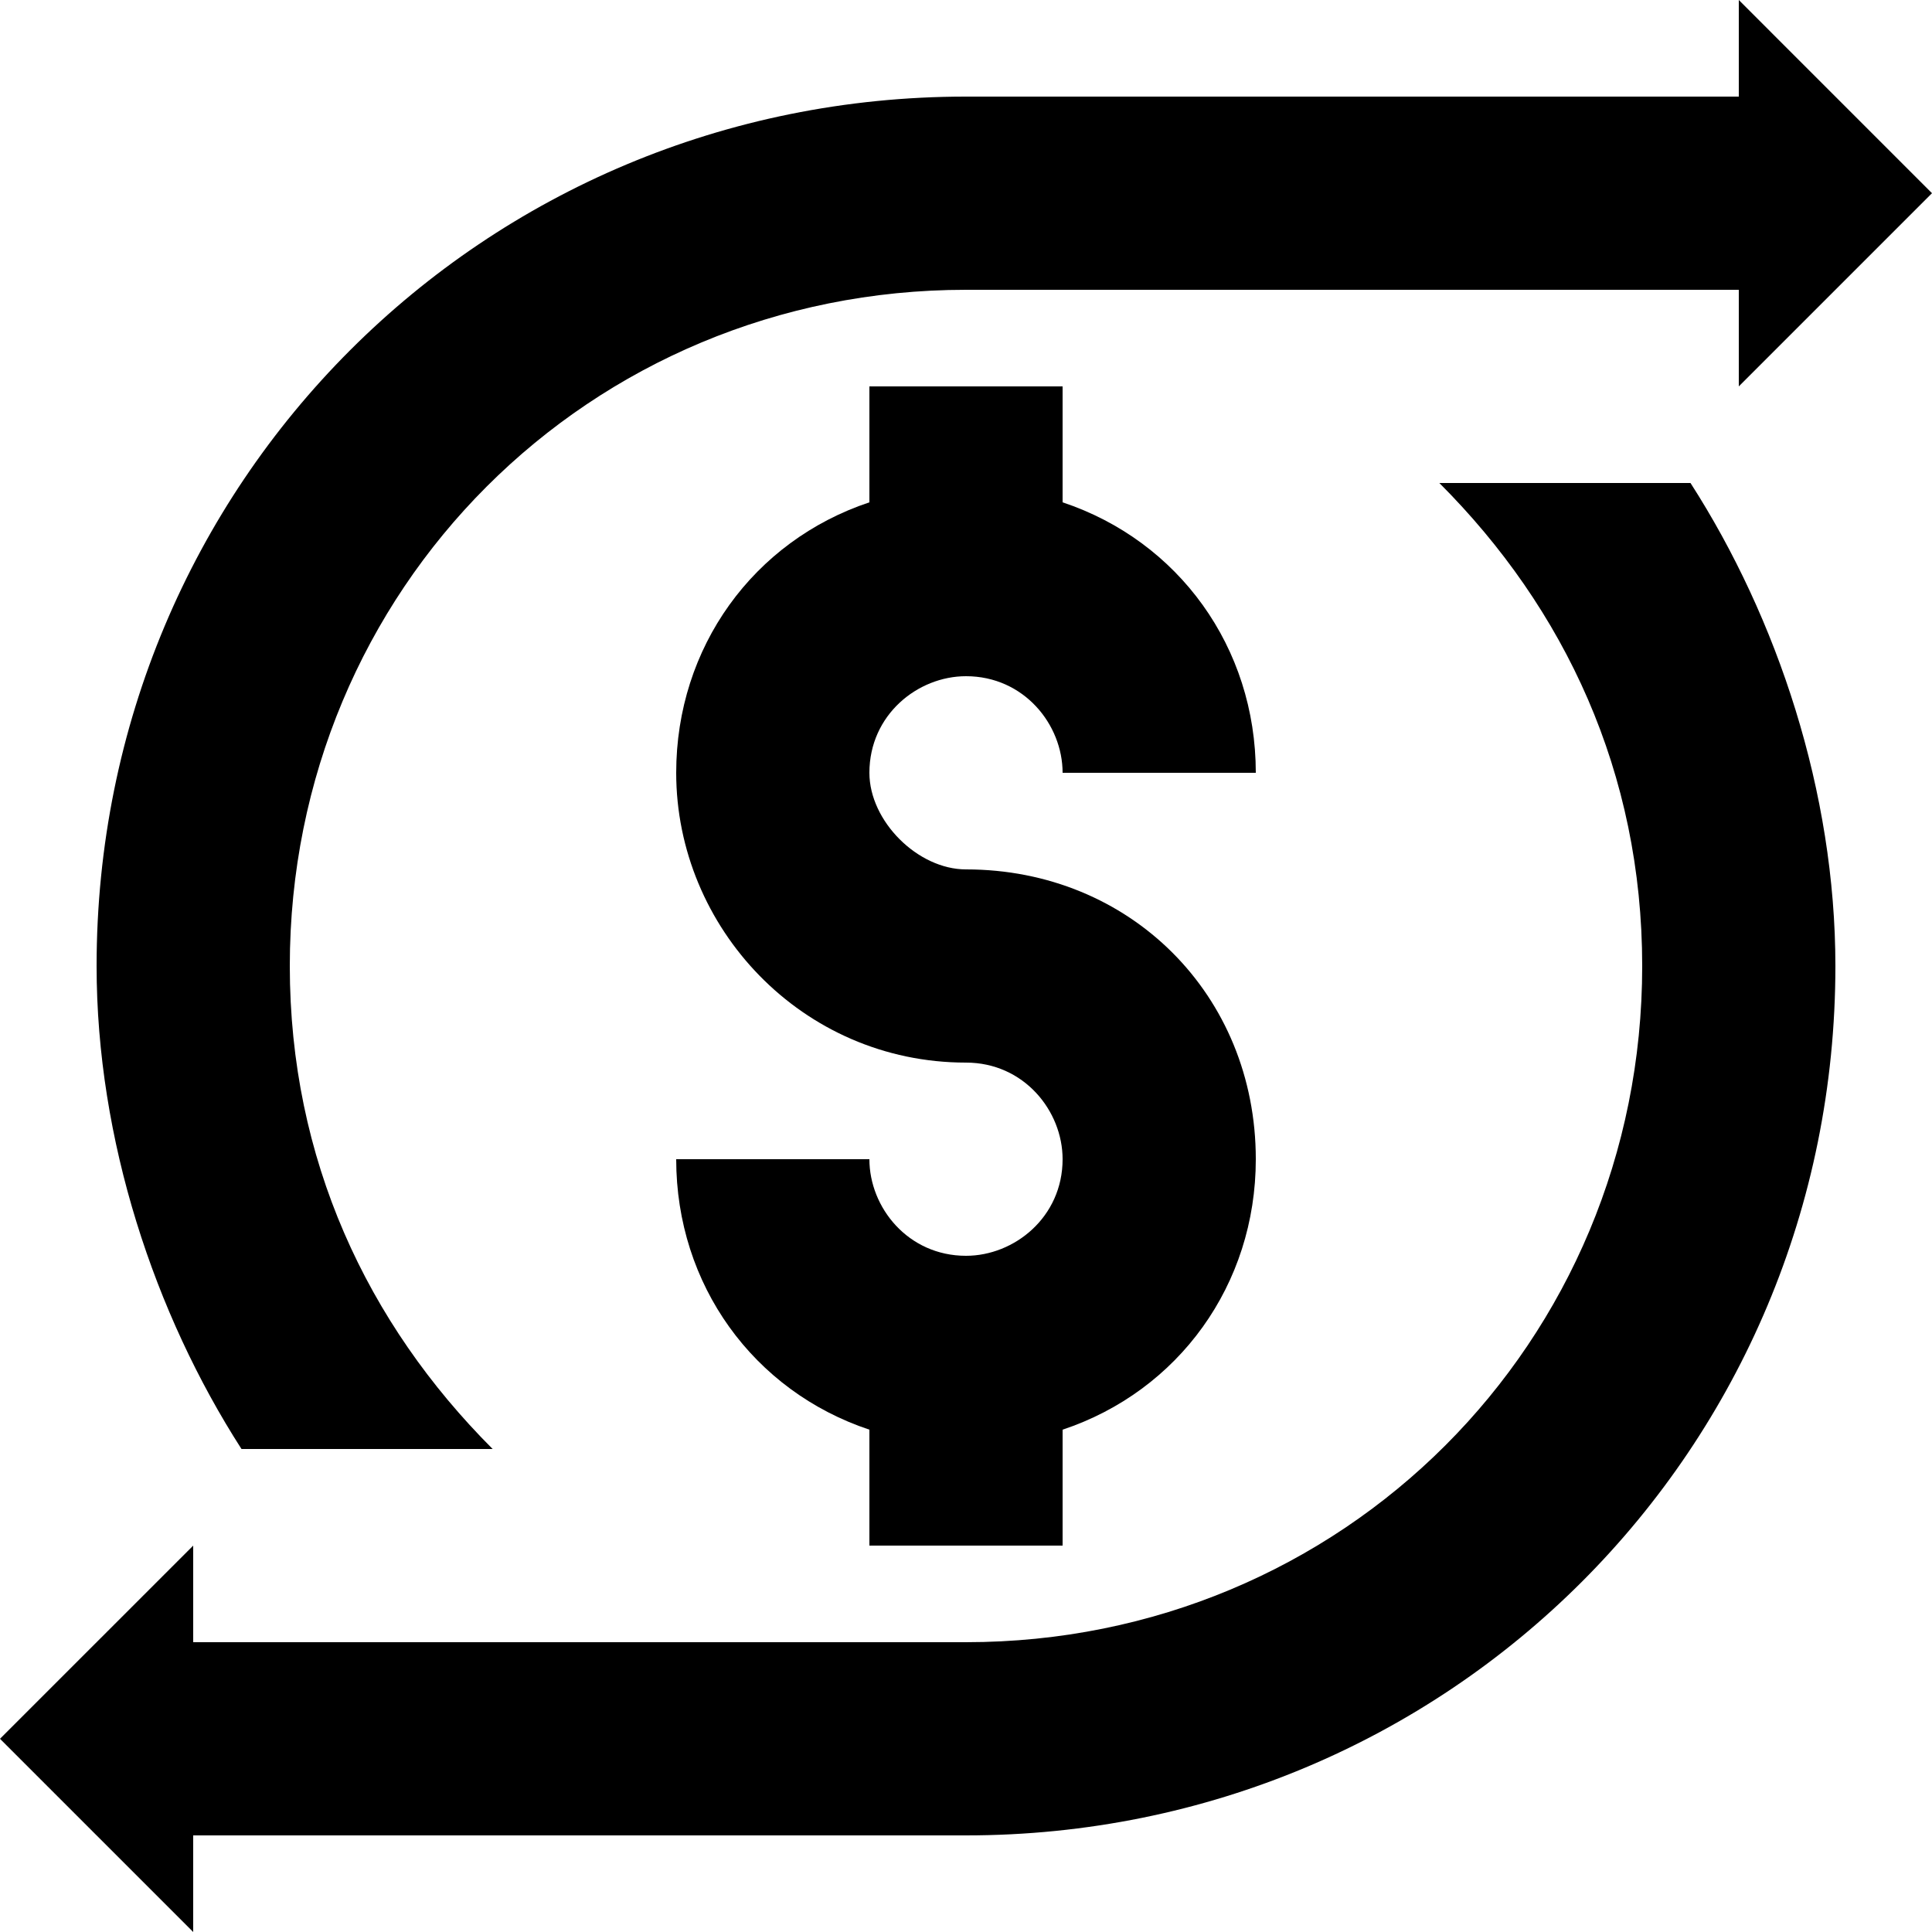 <?xml version="1.0" encoding="iso-8859-1"?>
<!-- Generator: Adobe Illustrator 19.0.0, SVG Export Plug-In . SVG Version: 6.00 Build 0)  -->
<svg version="1.1" id="Capa_1" xmlns="http://www.w3.org/2000/svg" xmlns:xlink="http://www.w3.org/1999/xlink" x="0px" y="0px"
	 viewBox="0 0 426.667 426.667" style="enable-background:new 0 0 426.667 426.667;" xml:space="preserve">
<g>
	<g>
		<g>
			<path d="M213.333,277.333c-12.8,0-21.333-10.667-21.333-21.333h-42.667c0,27.733,17.067,51.2,42.667,59.733v25.6h42.667v-25.6
				c25.6-8.533,42.667-32,42.667-59.733c0-36.267-27.733-64-64-64C202.667,192,192,181.333,192,170.667
				c0-12.8,10.667-21.333,21.333-21.333c12.8,0,21.333,10.667,21.333,21.333h42.667c0-27.733-17.067-51.2-42.667-59.733v-25.6H192
				v25.6c-25.6,8.533-42.667,32-42.667,59.733c0,34.133,27.733,64,64,64c12.8,0,21.333,10.667,21.333,21.333
				C234.667,268.8,224,277.333,213.333,277.333z"/>
			<path d="M384,0v21.333H213.333c-106.667,0-192,85.333-192,192c0,38.4,12.8,76.8,32,106.667H108.8
				C81.067,292.267,64,256,64,213.333C64,130.133,130.133,64,213.333,64H384v21.333L405.333,64l21.333-21.333L384,0z"/>
			<path d="M317.867,106.667c27.733,27.733,44.8,64,44.8,106.667c0,83.2-66.133,149.333-149.333,149.333H42.667v-21.333L0,384
				l21.333,21.333l21.333,21.333v-21.333h170.667c106.667,0,192-85.333,192-192c0-38.4-12.8-76.8-32-106.667H317.867z"/>
		</g>
	</g>
</g>
<g>
</g>
<g>
</g>
<g>
</g>
<g>
</g>
<g>
</g>
<g>
</g>
<g>
</g>
<g>
</g>
<g>
</g>
<g>
</g>
<g>
</g>
<g>
</g>
<g>
</g>
<g>
</g>
<g>
</g>
</svg>
